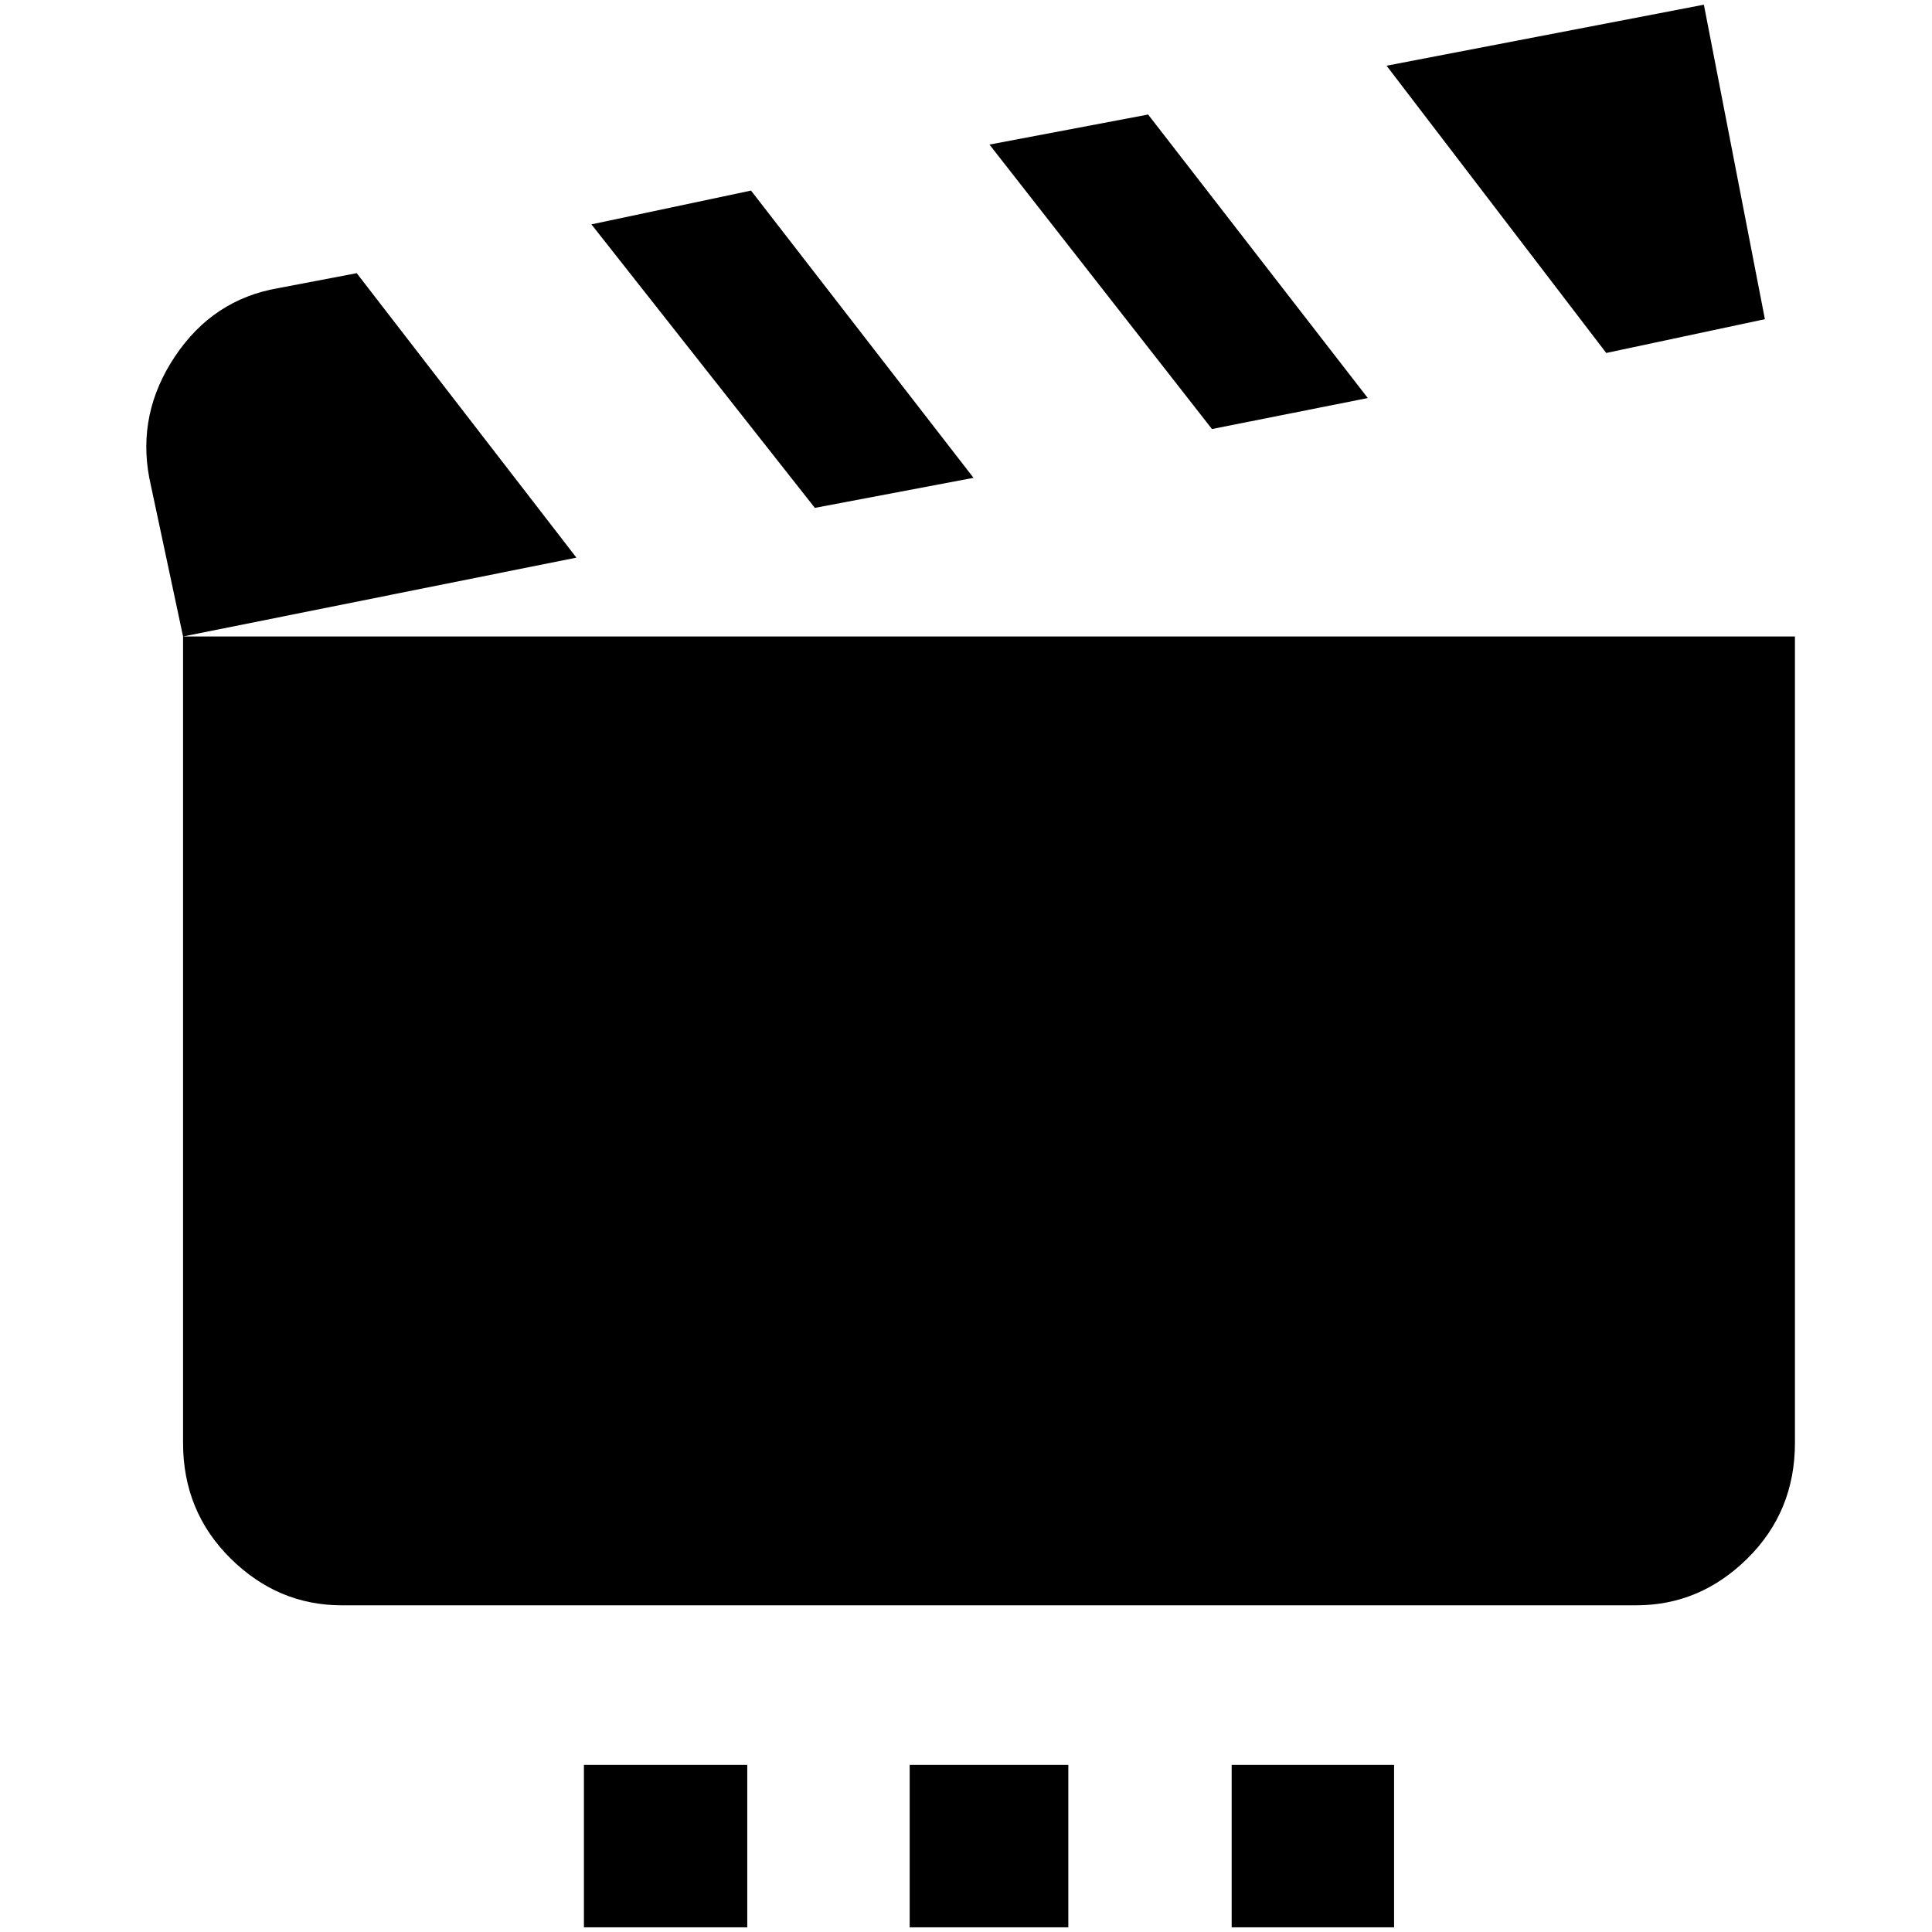 <?xml version="1.0" standalone="no"?>
<!DOCTYPE svg PUBLIC "-//W3C//DTD SVG 1.1//EN" "http://www.w3.org/Graphics/SVG/1.1/DTD/svg11.dtd" >
<svg xmlns="http://www.w3.org/2000/svg" xmlns:xlink="http://www.w3.org/1999/xlink" version="1.1" width="2048" height="2048" viewBox="-10 0 2058 2048">
   <path fill="currentColor"
d="M1281 452l-237 -303l169 -32l234 302zM1870 335l-65 -335l-338 65l234 306zM1027 504l-237 -306l-170 36l238 302zM185 673v859q0 73 50.5 123t118.5 50h1379q68 0 118.5 -50t50.5 -123v-859h-1717zM370 286l-84 16q-69 12 -109.5 72.5t-27.5 129.5l36 169l419 -84z
M959 2048h169v-173h-169v173zM612 2048h174v-173h-174v173zM1302 2048h173v-173h-173v173z" />
</svg>
